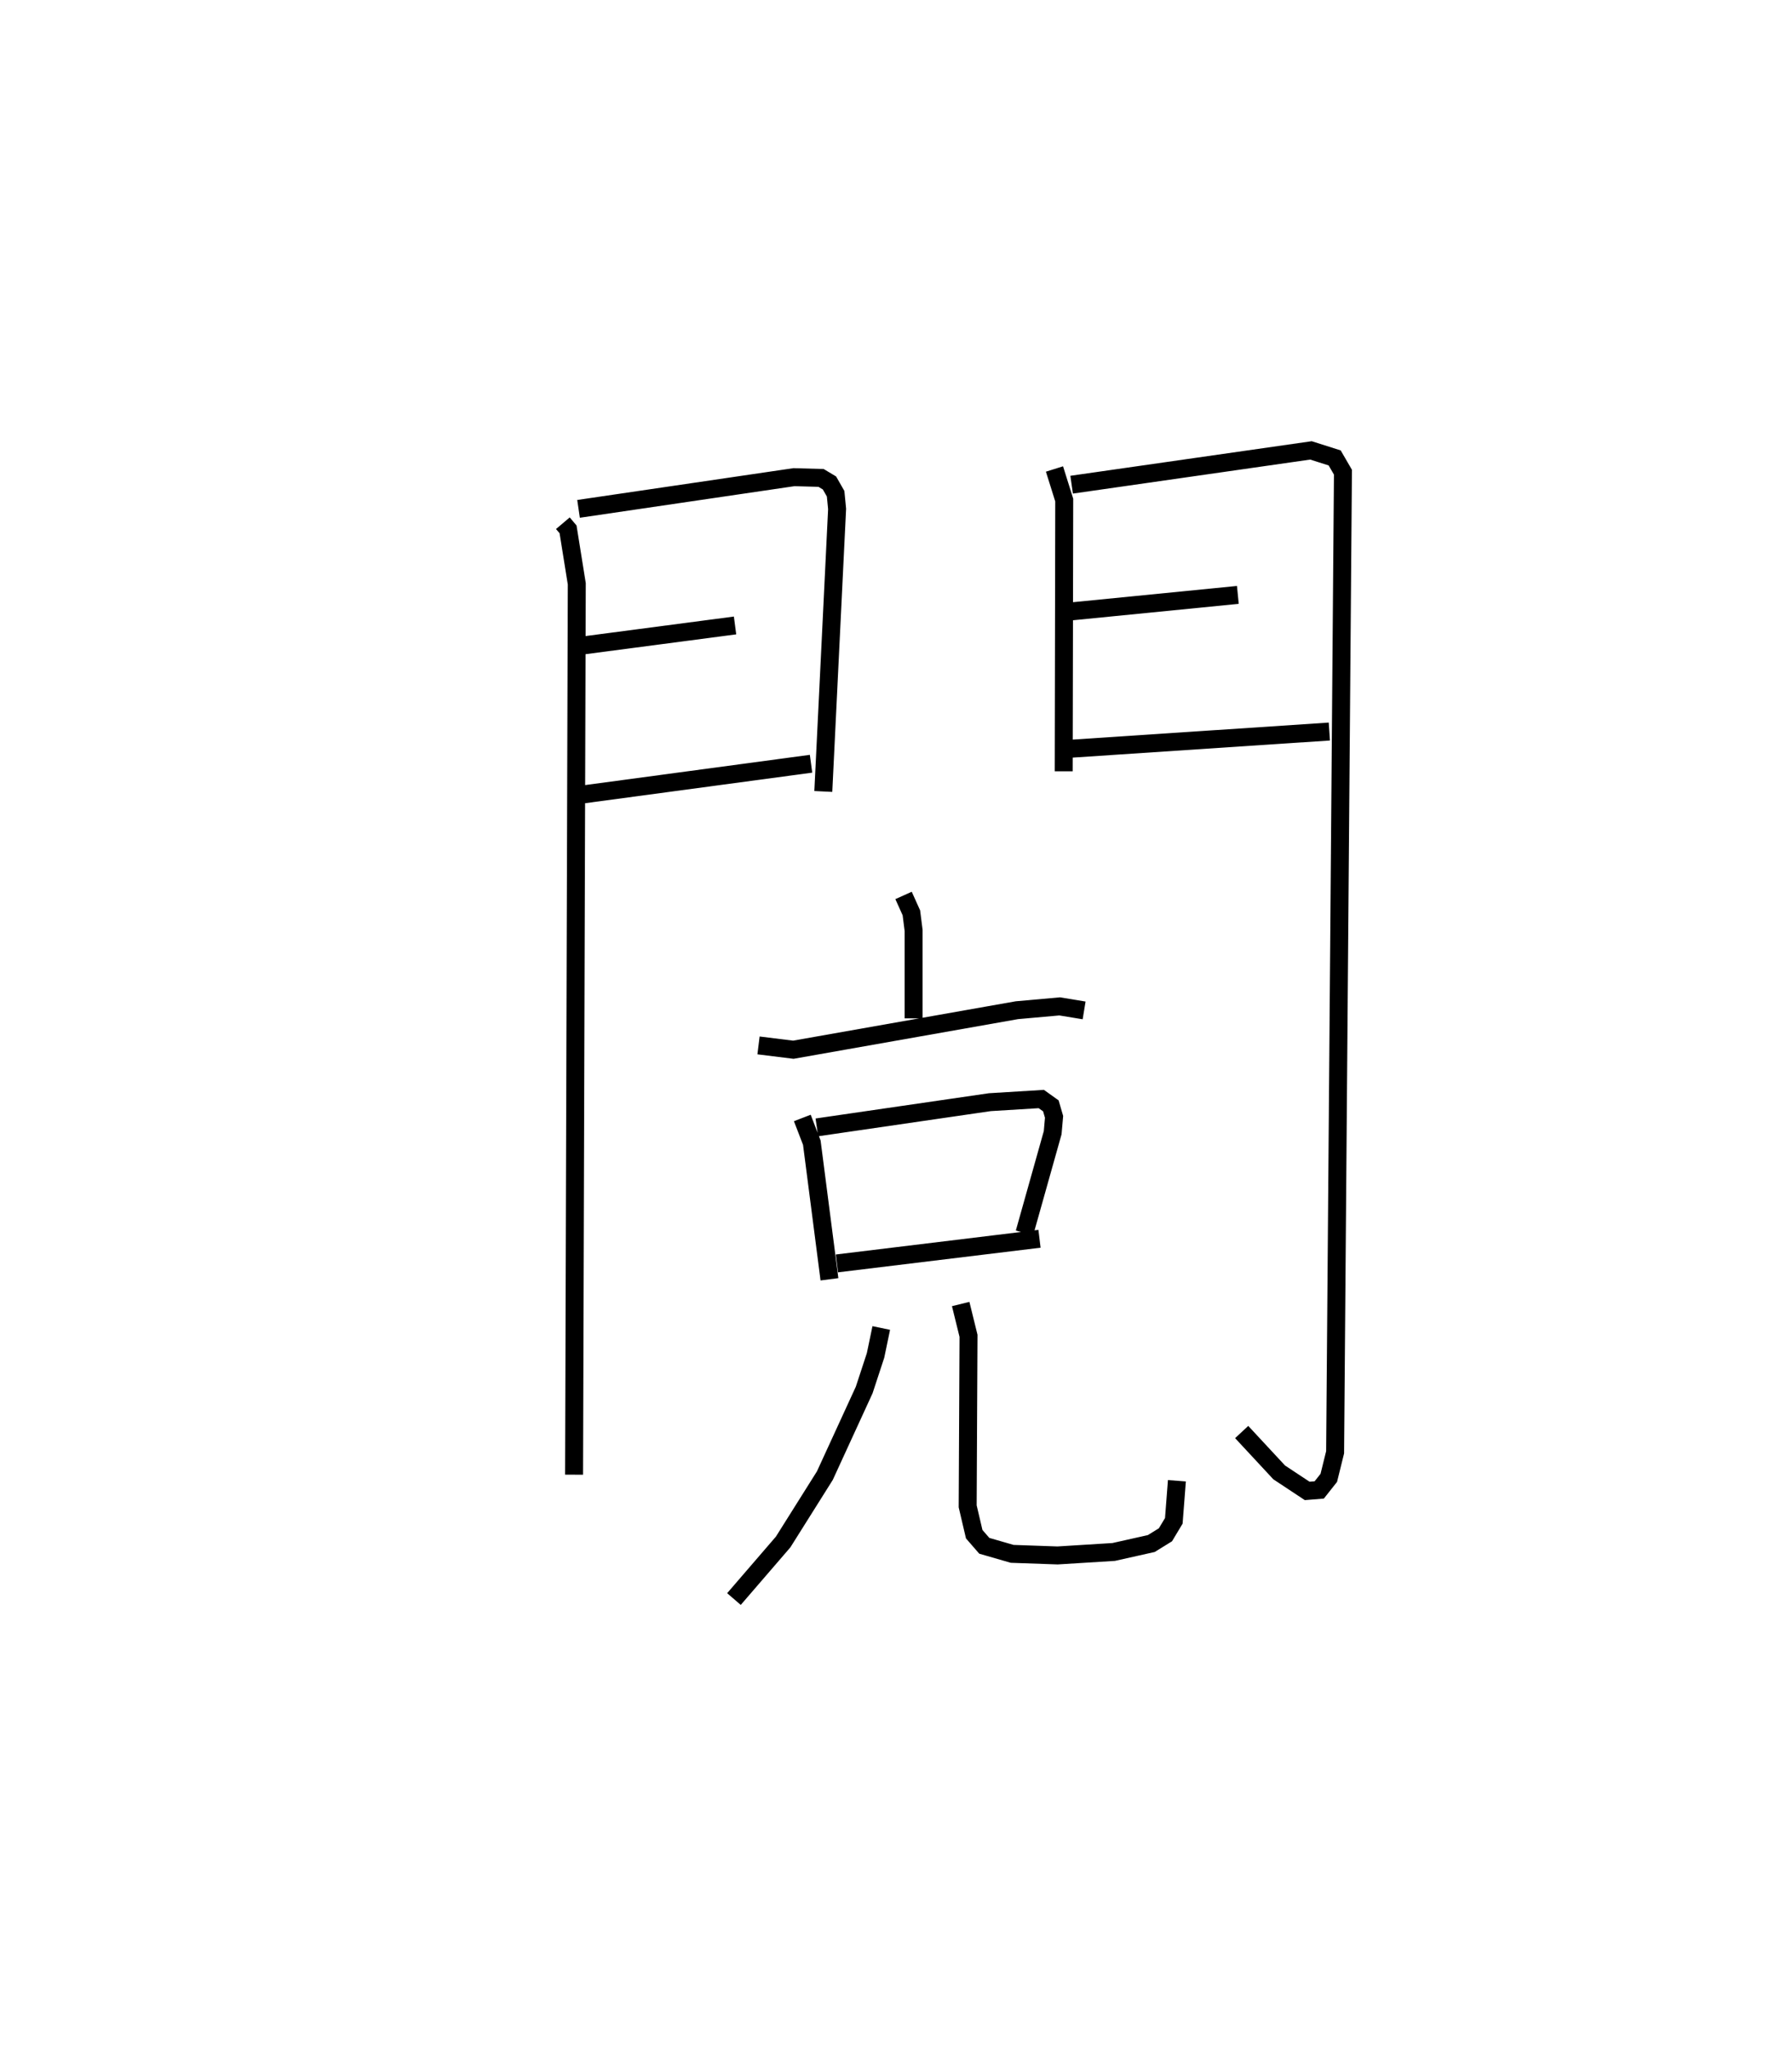 <?xml version="1.0" encoding="utf-8" ?>
<svg baseProfile="full" height="113.998" version="1.1" width="99.774" xmlns="http://www.w3.org/2000/svg" xmlns:ev="http://www.w3.org/2001/xml-events" xmlns:xlink="http://www.w3.org/1999/xlink"><defs /><rect fill="white" height="113.998" width="99.774" x="0" y="0" /><path d="M25,25 m0.0,0.0 m6.339,4.12 l0.289,0.342 0.486,3.031 l-0.151,49.581 m0.249,-53.753 l11.994,-1.764 1.509,0.042 l0.468,0.28 0.343,0.6 l0.082,0.848 -0.768,15.722 m-13.333,-8.132 l8.419,-1.107 m-8.589,9.421 l12.82,-1.725 m13.554,-16.404 l0.543,1.731 -0.029,15.094 m0.441,-15.951 l13.325,-1.909 1.32,0.419 l0.461,0.794 -0.436,54.547 l-0.352,1.424 -0.532,0.672 l-0.672,0.054 -1.557,-1.029 l-2.089,-2.248 m-9.488,-45.672 l9.275,-0.919 m-9.467,8.573 l14.561,-0.968 m-23.707,9.122 l0.436,0.969 0.124,0.978 l-0,4.895 m-8.635,1.505 l1.939,0.24 12.446,-2.199 l2.383,-0.213 1.36,0.224 m-15.69,5.986 l0.529,1.374 0.982,7.605 m-0.701,-8.455 l9.634,-1.403 2.862,-0.175 l0.533,0.381 0.178,0.61 l-0.077,0.882 -1.57,5.581 m-10.443,1.695 l11.279,-1.371 m-8.81,4.965 l-0.318,1.526 -0.633,1.926 l-2.19,4.766 -2.322,3.692 l-2.739,3.176 m12.624,-16.42 l0.436,1.77 -0.047,9.489 l0.364,1.551 0.561,0.646 l1.551,0.448 2.529,0.089 l3.124,-0.194 2.094,-0.469 l0.788,-0.487 0.466,-0.776 l0.172,-2.231 " fill="none" stroke="black" stroke-width="1" /></svg>